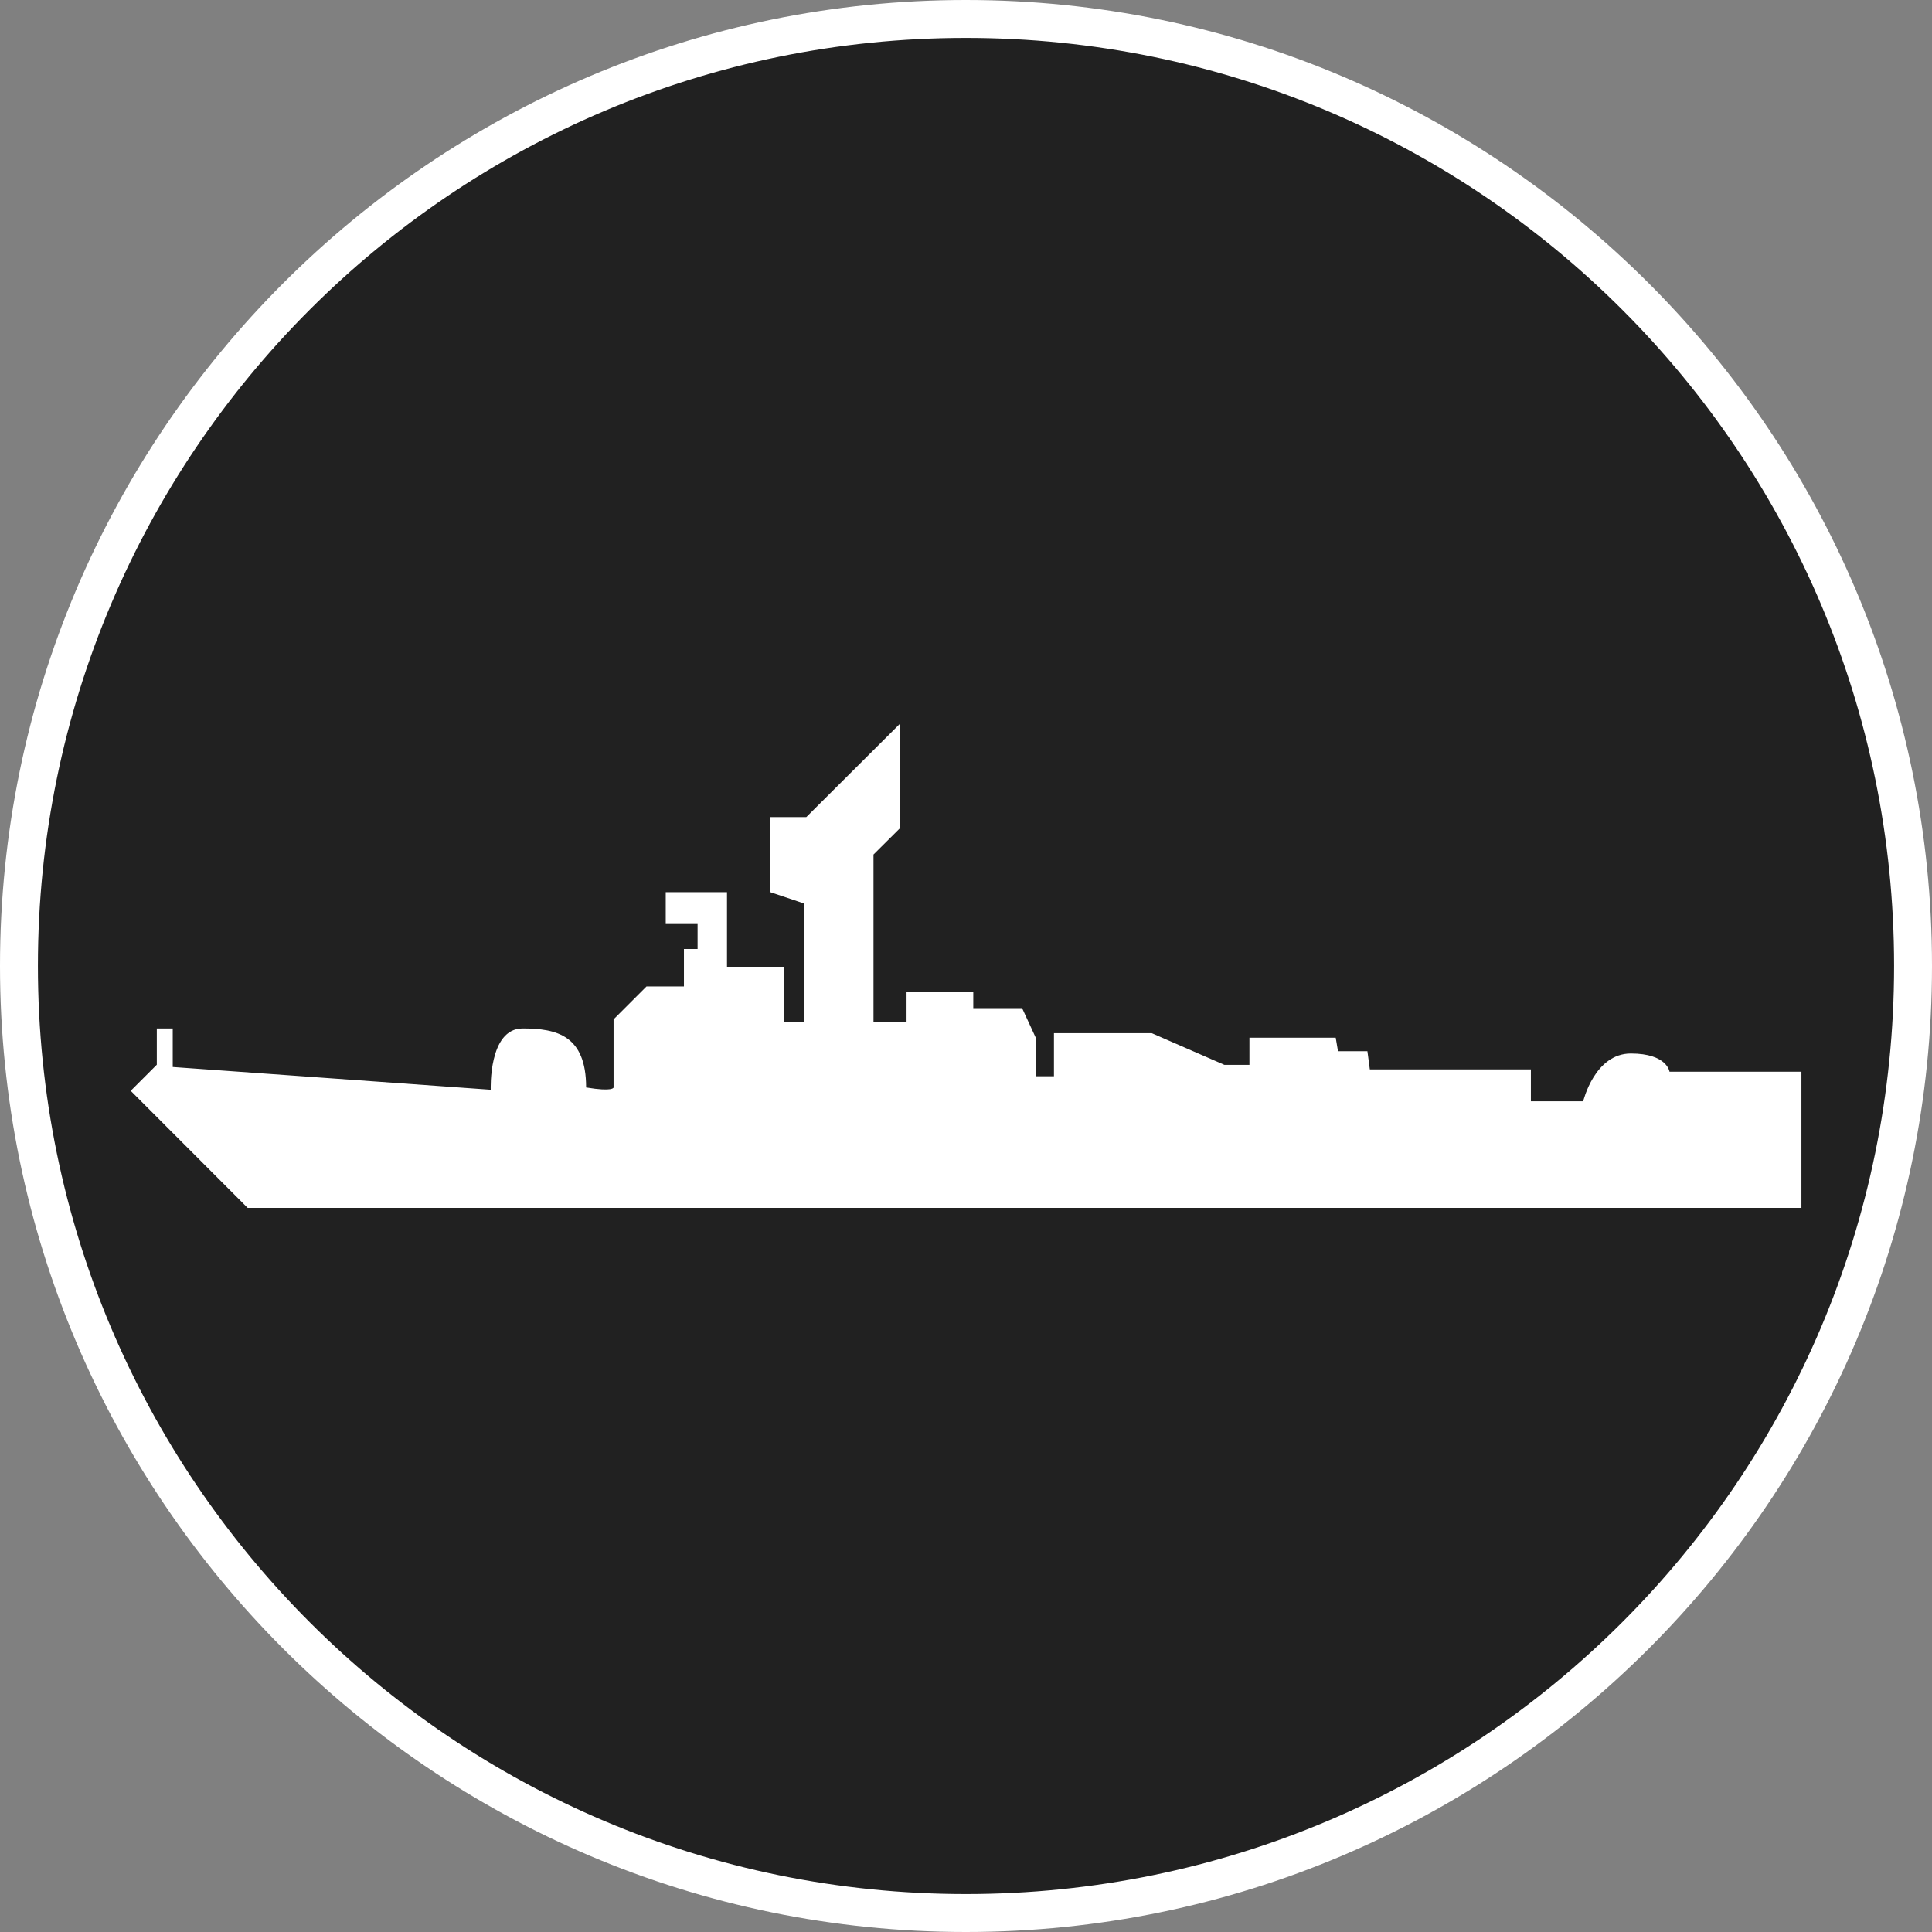 <?xml version="1.0" standalone="no"?>
<svg xmlns="http://www.w3.org/2000/svg" viewBox="-6.37 -6.37 12.74 12.74" color="#212121" width="75" height="75"><rect x="-6.37" y="-6.37" width="12.74" height="12.74" fill="#808080" stroke="none"/><g transform="matrix(1 0 0 -1 0 0)">
    <g xmlns="http://www.w3.org/2000/svg" id="Circle_105_">
      <path class="primary" fill="currentColor" d="M-0.001-6.245c-3.443,0-6.244,2.802-6.244,6.246c0,3.443,2.801,6.244,6.244,6.244    c3.444,0,6.246-2.801,6.246-6.244C6.245-3.443,3.443-6.245-0.001-6.245z"/>
      <path class="secondary" d="M-0.001,6.12c3.381,0,6.121-2.74,6.121-6.119c0-3.381-2.74-6.121-6.121-6.121    c-3.379,0-6.119,2.74-6.119,6.121C-6.12,3.38-3.38,6.12-0.001,6.12 M-0.001,6.37c-3.512,0-6.369-2.857-6.369-6.369    c0-3.513,2.857-6.371,6.369-6.371c3.513,0,6.371,2.858,6.371,6.371C6.37,3.513,3.512,6.37-0.001,6.37L-0.001,6.37z" fill="#FFFFFF"/>
    </g>
    <path xmlns="http://www.w3.org/2000/svg" class="secondary" d="M5.509-0.696v-0.899H-4.737l-0.771,0.772l0.172,0.172v0.239h0.105v-0.254l2.097-0.15   c0,0-0.016,0.404,0.21,0.404c0.225,0,0.419-0.045,0.419-0.389c0.181-0.03,0.181,0,0.181,0v0.449l0.217,0.217h0.247v0.247h0.09   v0.165H-1.98v0.21h0.404v-0.492h0.374v-0.362h0.135v0.779l-0.224,0.075v0.495h0.238l0.615,0.613V0.906L-0.61,0.735v-1.103h0.218   v0.195h0.44v-0.105H0.37l0.09-0.195v-0.254h0.12v0.284h0.645l0.479-0.209h0.165v0.179h0.569l0.015-0.089h0.194l0.016-0.12h1.062   v-0.21H4.07c0,0,0.075,0.315,0.314,0.315c0.24,0,0.255-0.12,0.255-0.12H5.509z" fill="#FFFFFF"/>
  </g></svg>